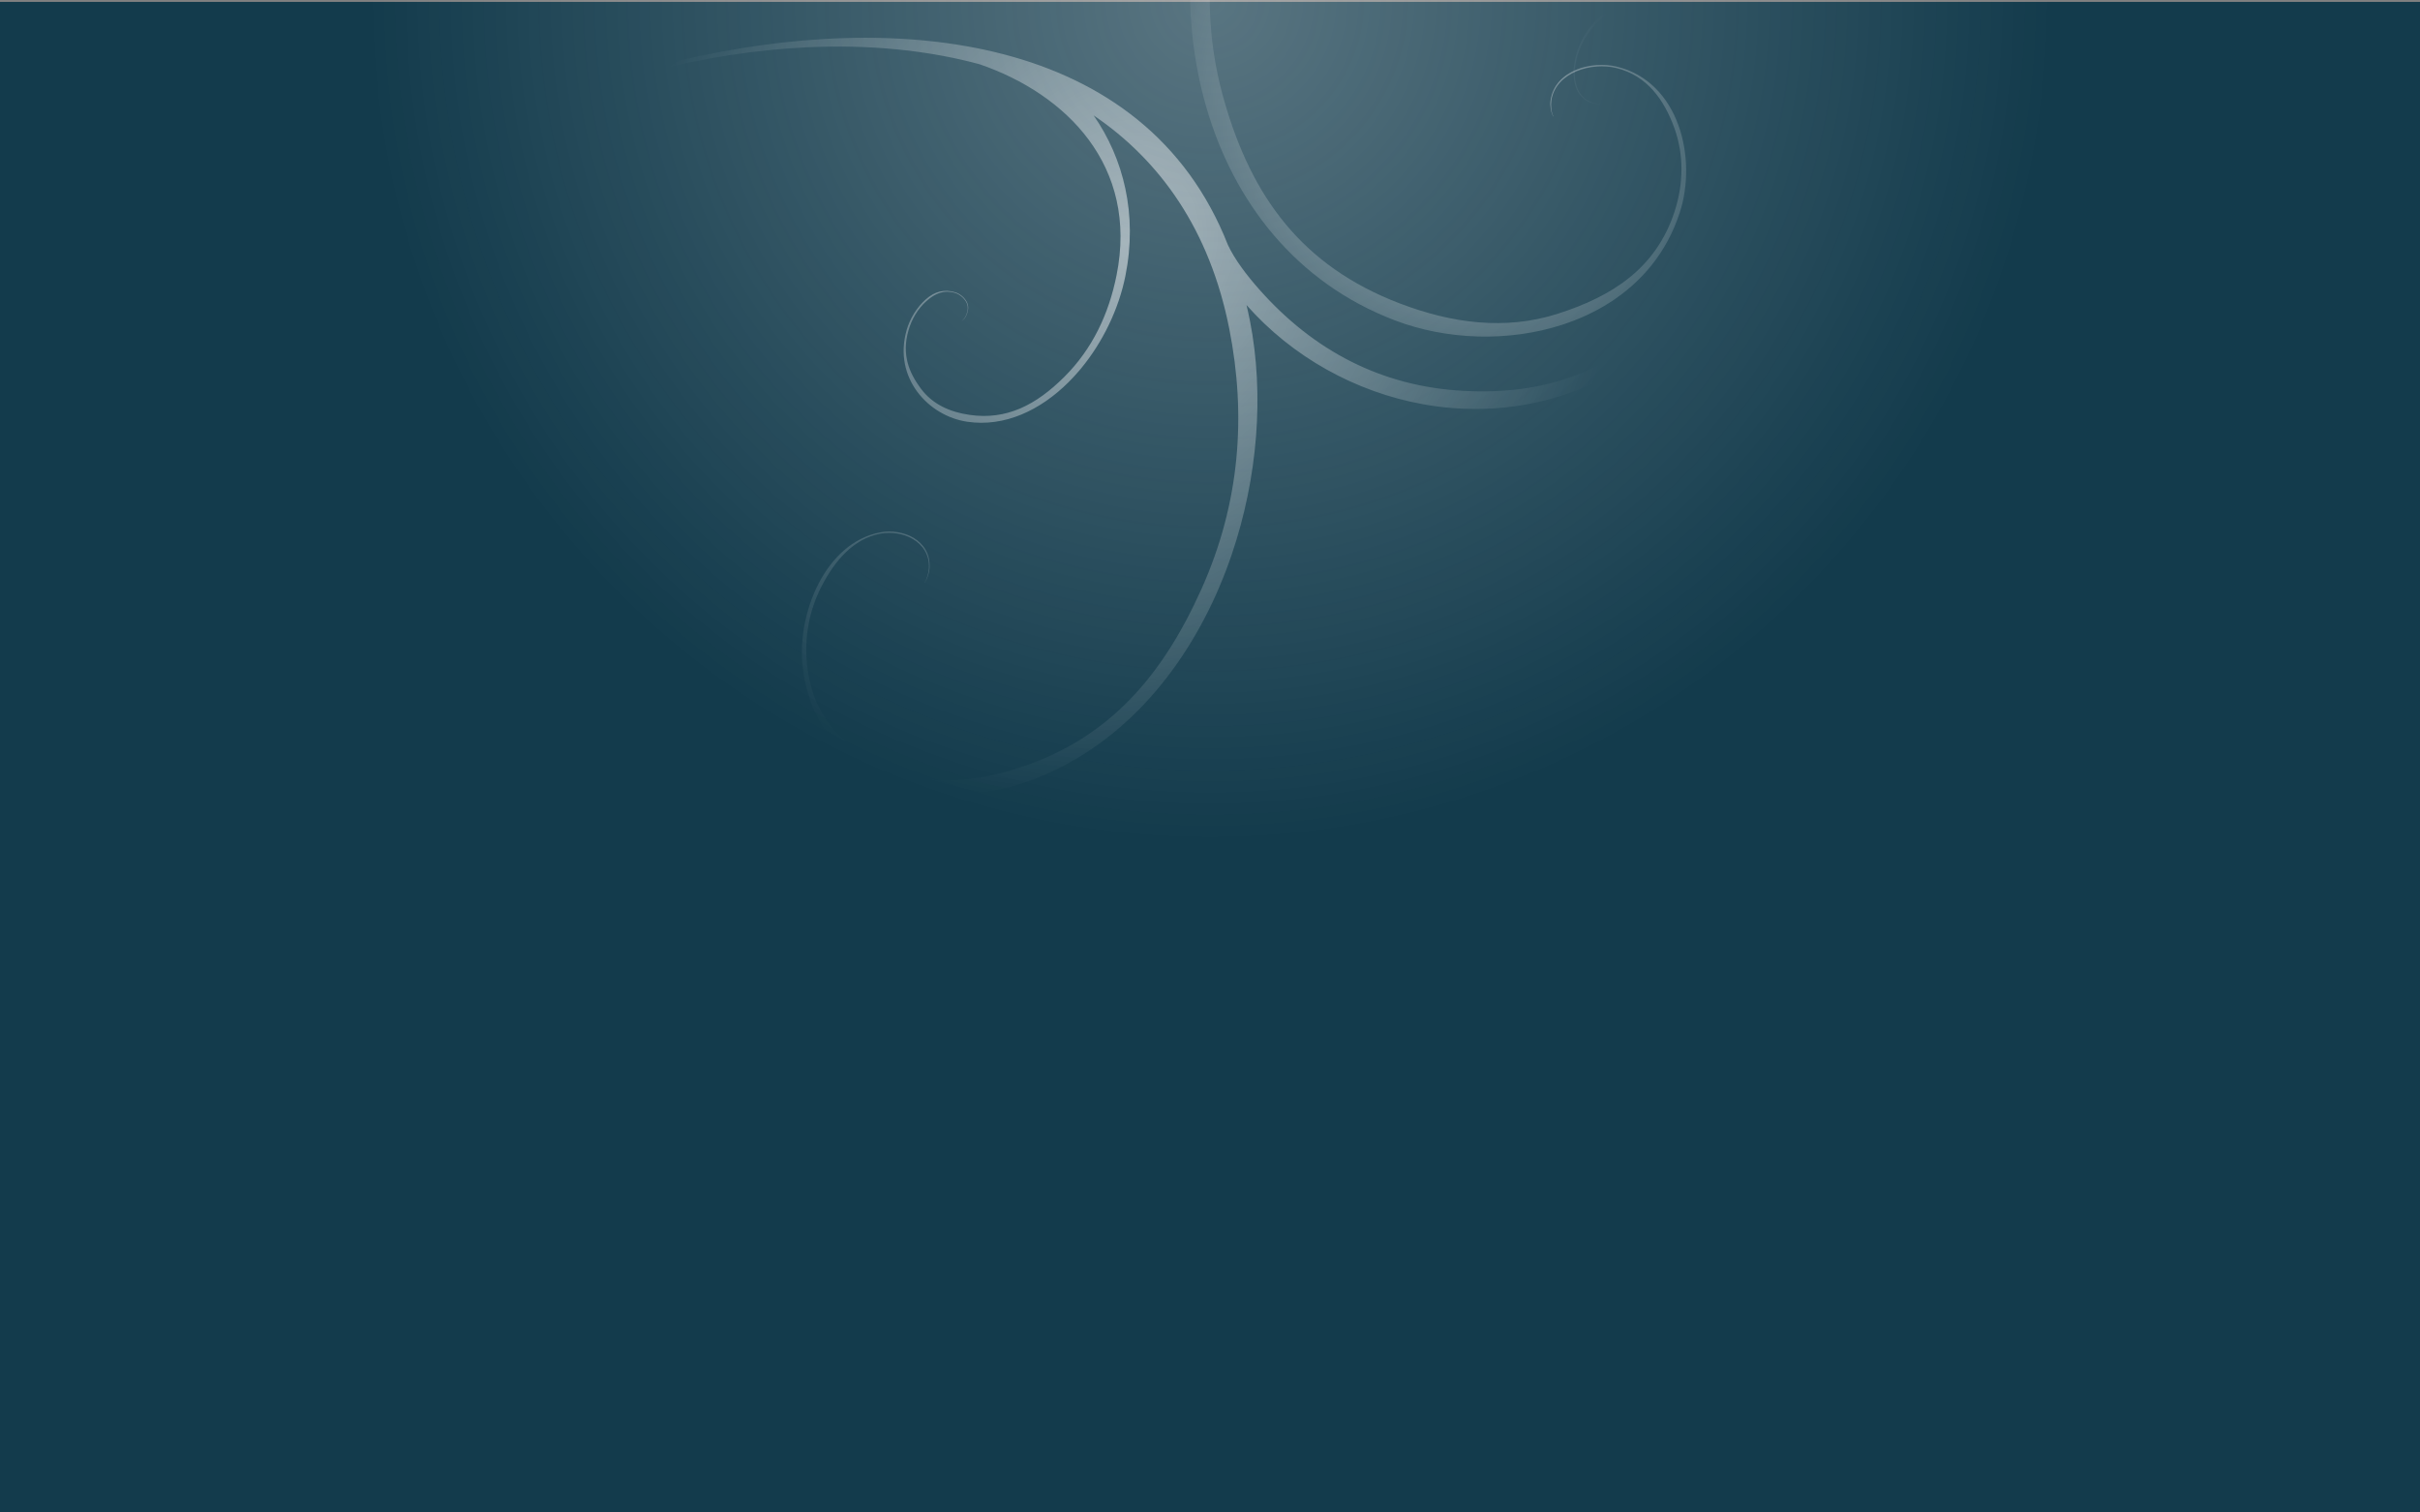 <?xml version="1.0" encoding="UTF-8" standalone="no"?>
<!-- Generator: Adobe Illustrator 14.0.0, SVG Export Plug-In . SVG Version: 6.00 Build 43363)  -->

<svg
   xmlns:dc="http://purl.org/dc/elements/1.1/"
   xmlns:cc="http://creativecommons.org/ns#"
   xmlns:rdf="http://www.w3.org/1999/02/22-rdf-syntax-ns#"
   xmlns:svg="http://www.w3.org/2000/svg"
   xmlns="http://www.w3.org/2000/svg"
   xmlns:sodipodi="http://sodipodi.sourceforge.net/DTD/sodipodi-0.dtd"
   xmlns:inkscape="http://www.inkscape.org/namespaces/inkscape"
   version="1.1"
   id="svg2"
   sodipodi:docname="bg.svg"
   sodipodi:version="0.32"
   inkscape:version="0.48.5 r10040"
   inkscape:output_extension="org.inkscape.output.svg.inkscape"
   x="0px"
   y="0px"
   width="1280px"
   height="800px"
   viewBox="0 0 1280 800"
   enable-background="new 0 0 1280 800"
   xml:space="preserve"><rect x="0" y="0" width="1280" height="800" fill="#808080" stroke="none"/><rect
     y="1"
     fill="#5A2848"
     width="1280"
     height="799"
     id="rect3"
     style="fill:#133b4c;fill-opacity:1" /><sodipodi:namedview
     id="base"
     borderopacity="1.0"
     showgrid="false"
     inkscape:window-y="18"
     inkscape:window-x="28"
     objecttolerance="10.0"
     inkscape:window-width="1440"
     guidetolerance="10.0"
     gridtolerance="10.0"
     showguides="true"
     inkscape:pageshadow="2"
     inkscape:pageopacity="0.0"
     bordercolor="#666666"
     pagecolor="#ffffff"
     inkscape:window-height="833"
     inkscape:zoom="0.60561345"
     inkscape:guide-bbox="true"
     inkscape:cy="444.06756"
     inkscape:current-layer="svg2"
     inkscape:cx="225.6439"
     inkscape:window-maximized="0"><inkscape:grid
       type="xygrid"
       enabled="true"
       visible="true"
       id="grid9036" /></sodipodi:namedview><defs
     id="defs7"><inkscape:perspective
       id="perspective101"
       sodipodi:type="inkscape:persp3d"
       inkscape:vp_y="0 : 1000 : 0"
       inkscape:vp_z="700 : 600 : 1"
       inkscape:vp_x="-50 : 600 : 1"
       inkscape:persp3d-origin="300 : 400 : 1" /></defs><radialGradient
     id="path5622_1_"
     cx="1297.442"
     cy="1404.897"
     r="410.78"
     gradientTransform="matrix(-0.262 0.306 -0.324 -0.277 1567.054 59.055)"
     gradientUnits="userSpaceOnUse"><stop
       offset="0"
       style="stop-color:#FFFFFF"
       id="stop11" /><stop
       offset="1"
       style="stop-color:#FFFFFF;stop-opacity:0"
       id="stop13" /></radialGradient><path
     id="path5622"
     opacity="0.523"
     fill="url(#path5622_1_)"
     enable-background="new    "
     d="M851.179,160.201  c16.979-10.794,30.479-26.638,37.316-47.813c4.633-14.349,4.571-31.586-0.778-46.278c-5.351-14.691-16.029-26.85-32.611-30.869  c-6.666-1.616-14.803-1.129-21.59,1.741c-6.788,2.871-12.252,8.182-13.384,16.145c-0.368,2.586,0.06,5.842,1.392,8.493l0.102-0.063  c-1.248-2.483-1.427-5.906-1.084-8.318c1.092-7.672,6.667-12.747,13.28-15.544c6.611-2.796,14.604-3.289,21.098-1.714  c16.312,3.954,25.333,17.013,30.618,31.525c5.285,14.513,4.84,29.971,0.263,44.147c-9.862,30.548-33.398,45.112-61.562,54.208  c-28.162,9.097-56.562,5.022-83.703-5.307c-52.444-19.958-78.498-57.039-92.859-106.695c-14.361-49.655-8.189-98.56,12.271-145.899  c23.479-54.328,62.328-91.059,109.305-113.634c-23.63,22.785-38.896,53.327-38.216,88.12c0.366,18.692,6.554,37.846,17.217,53.463  c0.344,0.503,0.692,0.992,1.046,1.488c1.614,2.269,3.331,4.471,5.135,6.569c14.428,16.781,34.754,27.676,58.78,26.145  c12.455-0.794,25.346-6.136,34.741-14.693c9.395-8.558,15.286-20.354,13.697-34.055c-0.74-6.382-3.798-13.063-8.479-17.815  c-4.681-4.752-10.3-6.479-17.456-5.109c-2.877,0.551-5.94,2.183-8.07,4.495c-2.131,2.312-2.552,4.839-1.581,8.127  c0.314,1.068,1.068,2.263,2.056,3.055l0.028-0.045c-0.925-0.743-1.61-2.042-1.903-3.038c-0.935-3.167-0.448-5.621,1.626-7.874  c2.075-2.252,5.107-3.856,7.909-4.393c7.04-1.348,12.157,1.007,16.781,5.701c4.624,4.694,7.184,10.791,7.914,17.097  c1.575,13.589-4.989,23.379-14.324,31.881c-9.334,8.502-21.099,11.954-33.476,12.743c-23.916,1.524-40.594-8.261-54.968-24.98  c-14.373-16.719-20.637-36.778-21.067-58.75c-1.209-61.765,52.063-98.907,109.718-112.03c62.458-10.548,131.001-4.071,194.072,14.04  l-8.256-39.391c-130.104-37.361-285.734,1.722-361.702,116.008c-8.03,6.849-16.918,14.436-26.223,22.104  c-40.485,32.015-86.186,50.685-137.954,49.735c-51.768-0.95-94.377-16.466-127.305-61.837  c-17.041-23.48-28.376-49.766-26.889-79.274c1.488-29.509,9.45-56.001,36.442-73.441c12.526-8.093,27.385-12.55,42.797-11.225  c23.939,1.668,43.939,17.179,42.271,42.132c-0.988,7.101-4.458,13.786-11.598,16.83c-2.244,0.958-5.61,1.694-8.338,1.136  l-0.021,0.099c2.909,0.596,6.183,0.156,8.589-0.87c7.409-3.16,11.096-9.807,12.108-17.095c2.375-26.492-18.178-40.716-42.234-44.693  c-15.603-1.342-32.307,3.106-44.986,11.298c-27.216,17.585-39.816,45.807-41.313,75.507c-1.497,29.7,8.09,60.91,25.239,84.539  c33.08,45.58,83.176,65.933,135.136,66.886c6.495,0.119,13.03-0.045,19.555-0.521c1.428-0.104,2.843-0.231,4.27-0.363  c43.941-4.066,87.592-21.252,121.932-48.183c-1.358,2.859-2.682,5.747-3.949,8.681c-17.406,40.273-22.835,87.153-15.31,130.852  c0.243,1.41,0.497,2.799,0.767,4.202c1.233,6.413,2.743,12.754,4.545,18.983c14.414,49.839,47.146,92.852,99.832,112.902  c27.313,10.394,59.983,11.508,88.327,2.352C835.02,168.957,843.461,165.107,851.179,160.201z" /><radialGradient
     id="path5624_1_"
     cx="26.389"
     cy="457.75"
     r="411.791"
     gradientTransform="matrix(0.473 0.421 0.446 -0.578 377.769 382.679)"
     gradientUnits="userSpaceOnUse"><stop
       offset="0"
       style="stop-color:#FFFFFF"
       id="stop17" /><stop
       offset="1"
       style="stop-color:#FFFFFF;stop-opacity:0"
       id="stop19" /></radialGradient><path
     id="path5624"
     sodipodi:nodetypes="csssssccssssssssscsssssssssssccsssssssssccccsssssccsccsccsssssscssssssc"
     opacity="0.523"
     fill="url(#path5624_1_)"
     enable-background="new    "
     d="  M447.43,398.894c-12.323-11.137-20.88-26.794-22.962-47.046c-1.41-13.723,1.592-29.868,8.572-43.311  c6.98-13.442,17.977-24.19,32.504-26.956c5.842-1.112,12.55-0.166,17.724,2.933c5.176,3.099,8.825,8.404,8.407,15.933  c-0.136,2.444-1.05,5.47-2.615,7.872l-0.072-0.065c1.467-2.251,2.202-5.447,2.329-7.729c0.401-7.253-3.384-12.344-8.425-15.363  s-11.628-3.961-17.315-2.878c-14.292,2.721-24.059,14.412-30.954,27.689c-6.896,13.278-9.171,27.788-7.777,41.347  c3.003,29.215,20.155,44.277,42.104,54.499c21.949,10.22,46.353,8.113,70.773,0.071c47.191-15.537,75.286-48.708,95.774-94.363  c20.488-45.657,23.71-91.848,14.736-137.433c-10.3-52.315-36.437-89.07-71.782-113.052c15.823,22.772,23.338,52.306,16.812,84.863  c-3.505,17.491-11.948,35.062-23.521,49.052c-0.374,0.452-0.748,0.888-1.128,1.332c-1.736,2.028-3.547,3.988-5.411,5.845  c-14.915,14.853-33.746,23.835-53.539,20.952c-10.261-1.494-20.105-7.276-26.482-15.86c-6.377-8.583-9.273-19.99-5.604-32.731  c1.711-5.936,5.406-12.01,10.127-16.18s9.707-5.45,15.445-3.734c2.307,0.689,4.586,2.403,5.968,4.697  c1.382,2.295,1.301,4.688-0.071,7.709c-0.446,0.982-1.28,2.056-2.239,2.739l-0.016-0.044c0.898-0.64,1.693-1.816,2.108-2.731  c1.321-2.912,1.337-5.239-0.011-7.475c-1.346-2.235-3.603-3.92-5.85-4.592c-5.646-1.688-10.319,0.211-14.982,4.33  c-4.663,4.12-7.844,9.677-9.532,15.541c-3.643,12.636,0.163,22.204,6.499,30.733c6.335,8.529,15.562,12.472,25.759,13.957  c19.702,2.87,35.297-5.292,50.157-20.091c14.858-14.798,23.521-33.213,27.643-53.773c11.583-57.794-26.524-95.804-72.399-111.574  c-50.326-13.648-108.647-11.711-164.394,1.456l5.379-3.384c114.993-27.161,246.46-14.188,290.304,97.466  c3.628,7.732,9.82,15.931,16.785,23.776c28.555,32.167,64.578,51.195,107.952,53.426c43.373,2.231,81.594-9.738,116.846-50.261  c18.243-20.971,32.205-44.915,36.016-72.651c3.811-27.737,1.699-53.037-17.846-71.003c-9.068-8.337-20.709-13.409-33.801-13.096  c-20.267,0.12-39.617,13.446-42.497,36.926c-0.391,6.712,1.361,13.185,6.799,16.467c1.71,1.032,4.396,1.925,6.767,1.567l0.002,0.094  c-2.53,0.383-5.188-0.227-7.021-1.333c-5.644-3.407-7.582-9.856-7.182-16.746c2.554-24.964,22.145-37.052,42.906-39.327  c13.253-0.317,26.434,4.858,35.613,13.297c19.707,18.116,25.393,45.316,21.558,73.232c-3.834,27.916-17.18,56.579-35.539,77.684  c-35.414,40.709-80.713,56.759-124.247,54.52c-5.441-0.28-10.868-0.828-16.232-1.667c-1.174-0.184-2.333-0.388-3.502-0.598  c-35.979-6.458-69.472-25.191-93.523-52.492c0.645,2.76,1.254,5.545,1.811,8.371c7.634,38.781,4.141,83.03-9.624,123.518  c-0.442,1.306-0.894,2.592-1.357,3.891c-2.128,5.934-4.474,11.783-7.043,17.512c-20.564,45.824-55.249,84.149-102.657,99.76  c-24.578,8.093-52.038,7.167-74.129-3.12C459.419,408.07,453.031,403.955,447.43,398.894z" /><g
     id="g5728"
     transform="matrix(1.055,0,0,1.055,-33.283,770.758)" /><g
     id="layer4"
     transform="translate(1262.021,117.714)"
     inkscape:label="box" /><g
     id="layer5"
     transform="translate(1262.021,117.714)"
     inkscape:label="zip_app" /><polygon
     id="rect1327"
     opacity="0.578"
     fill="#FFFFFF"
     enable-background="new    "
     points="1175.552,56.182 1176.552,56.182   1176.552,56.182 " /><polygon
     id="rect2482"
     opacity="0.578"
     fill="#FFFFFF"
     enable-background="new    "
     points="1140.425,28.654 1141.425,28.654   1141.425,28.654 " /><g
     id="g4640"
     transform="matrix(-0.783,0,0,0.651,-1341.371,641.956)"
     opacity="0.402" /><g
     id="g4646"
     transform="matrix(-0.783,0,0,0.651,-1341.371,641.956)"
     opacity="0.402" /><g
     id="g4730"
     transform="matrix(1,0,0,0.651,1859.592,649.283)"
     opacity="0.402" /><g
     id="g4748"
     transform="matrix(1,0,0,0.651,1859.592,649.283)"
     opacity="0.402" /><radialGradient
     id="SVGID_1_"
     cx="703"
     cy="807.5"
     r="487.5"
     gradientTransform="matrix(1 0 0 -1 -63 807.5)"
     gradientUnits="userSpaceOnUse"><stop
       offset="0"
       style="stop-color:#FDFDFE"
       id="stop32" /><stop
       offset="0.914"
       style="stop-color:#FDFDFE;stop-opacity:0"
       id="stop34" /></radialGradient><path
     opacity="0.3"
     fill="url(#SVGID_1_)"
     enable-background="new    "
     d="M640-487.5c269.185,0,487.5,218.296,487.5,487.5  c0,269.215-218.315,487.5-487.5,487.5C370.782,487.5,152.5,269.215,152.5,0C152.5-269.204,370.782-487.5,640-487.5z"
     id="path36" /></svg>